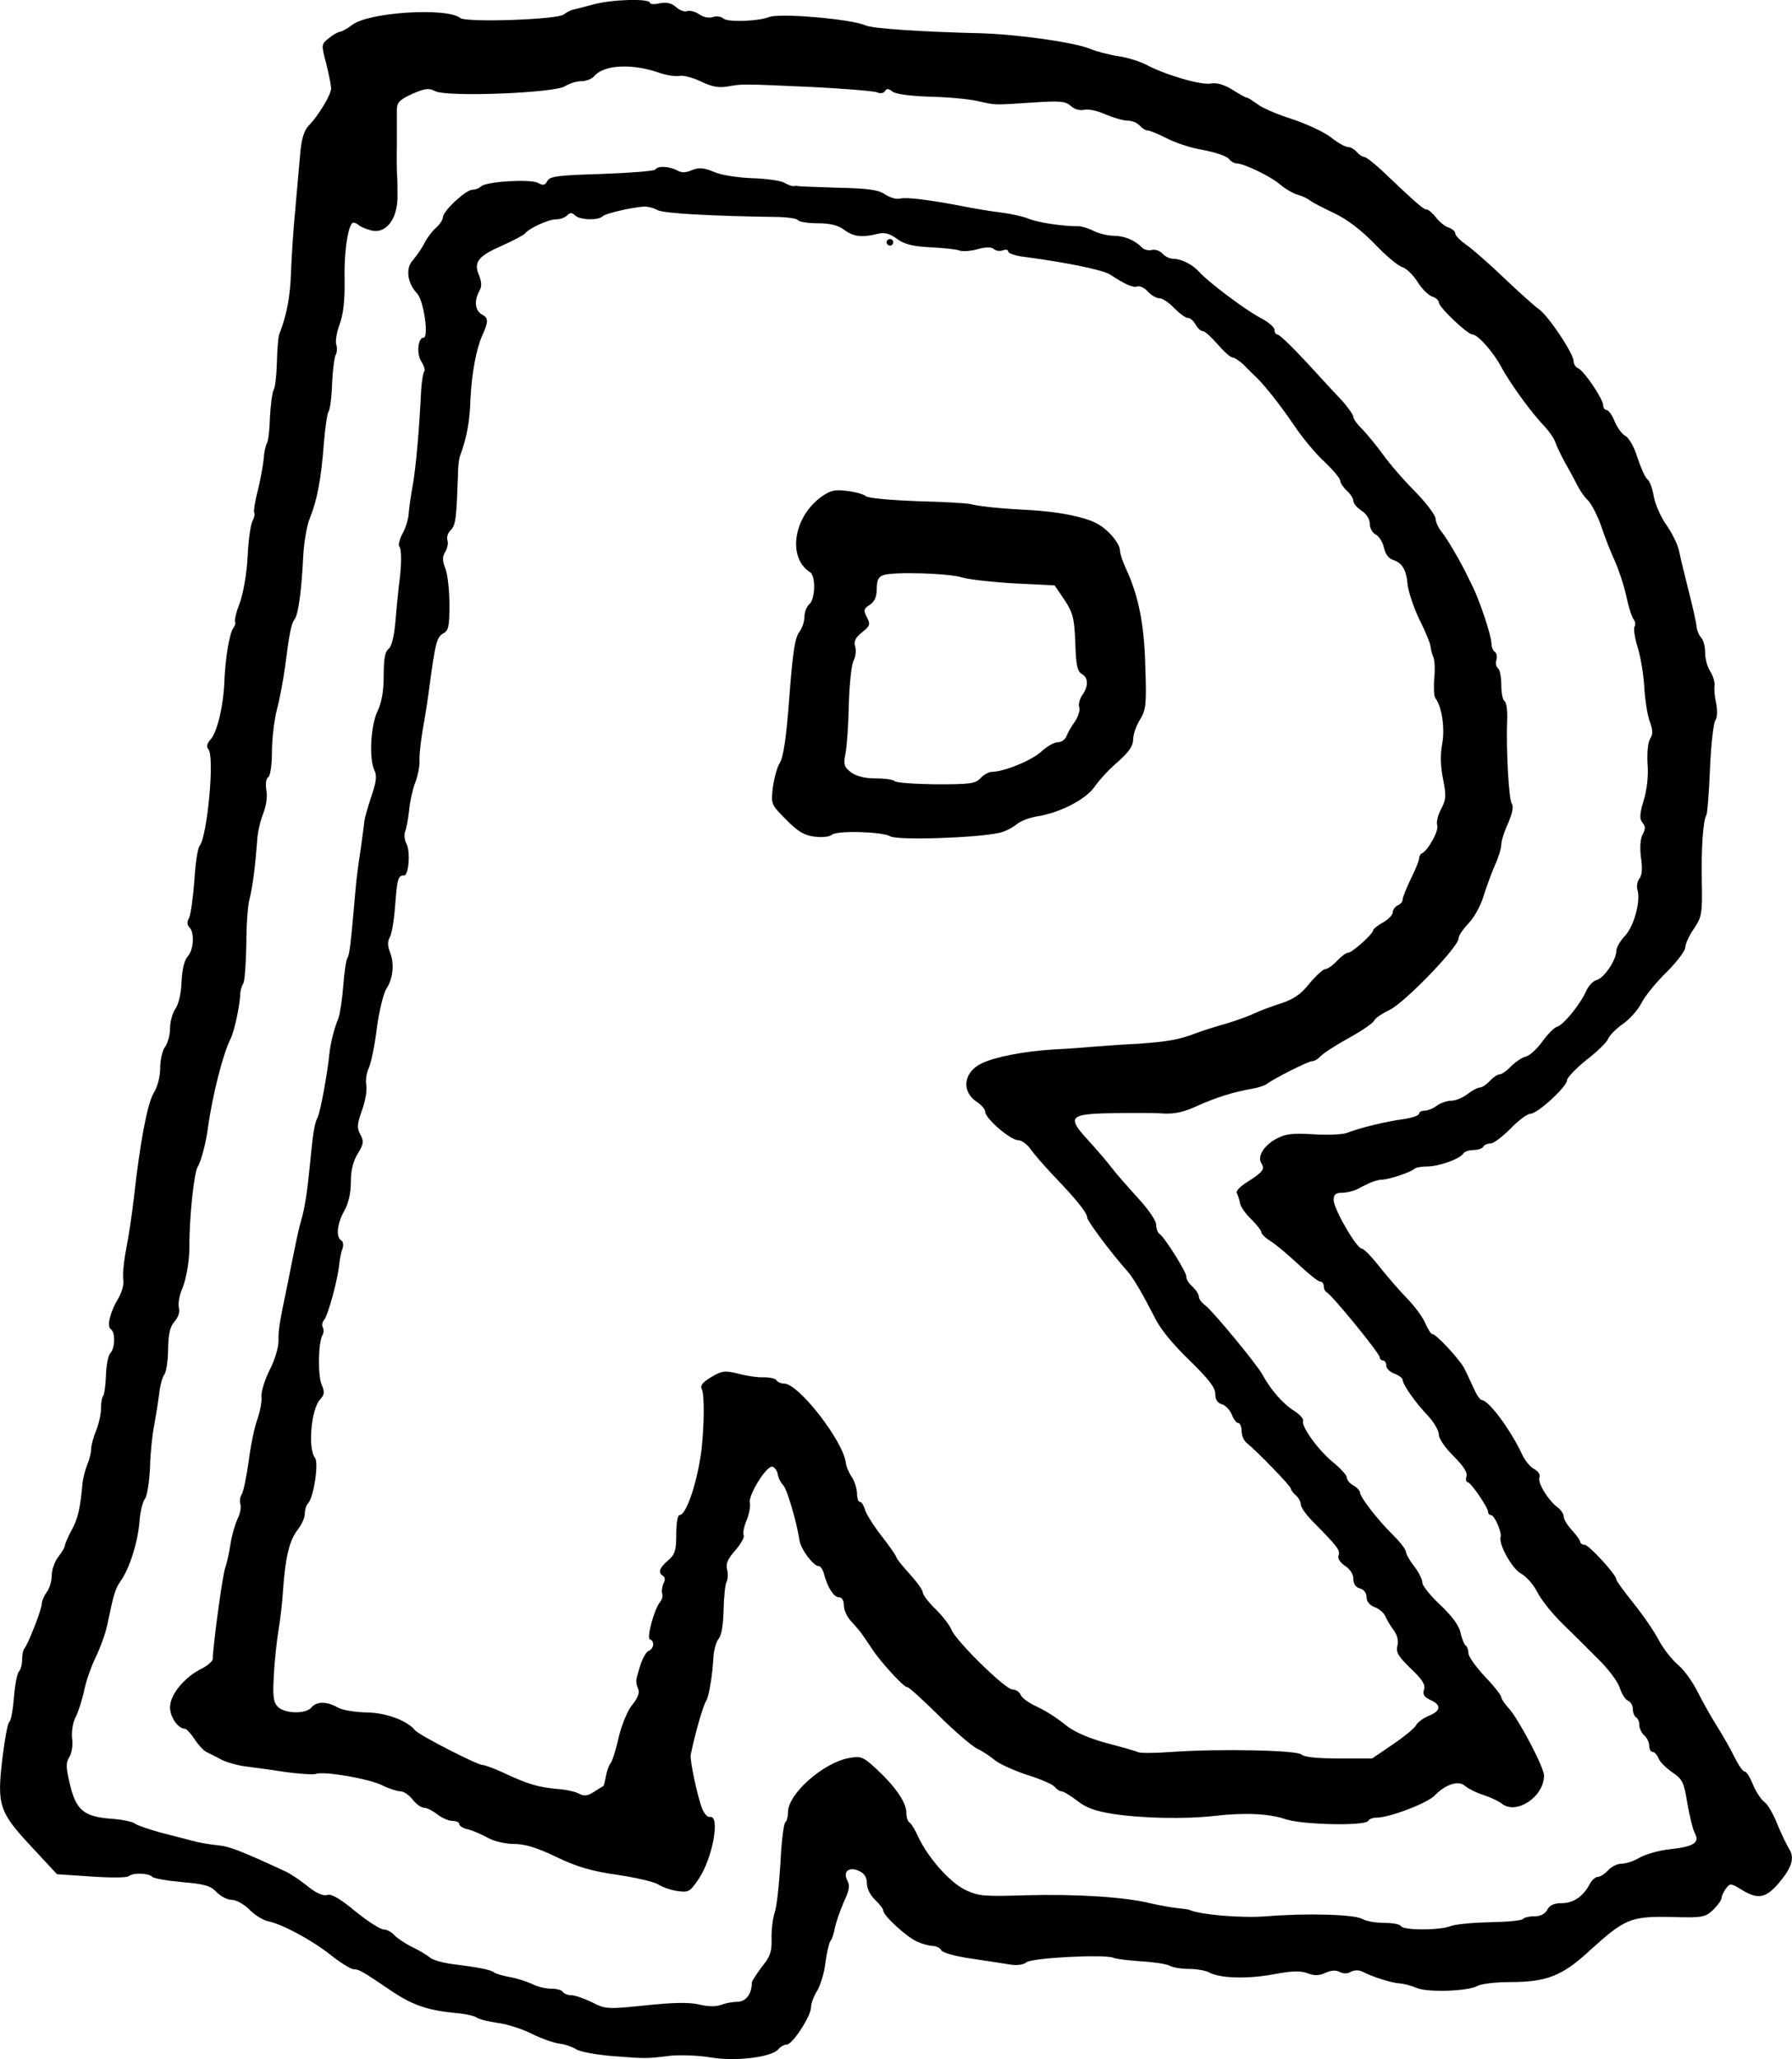 <?xml version="1.0" standalone="no"?>
<!DOCTYPE svg PUBLIC "-//W3C//DTD SVG 20010904//EN"
 "http://www.w3.org/TR/2001/REC-SVG-20010904/DTD/svg10.dtd">
<svg version="1.0" xmlns="http://www.w3.org/2000/svg"
 width="545.174pt" height="626.104pt" viewBox="0 0 545.174 626.104"
 preserveAspectRatio="xMidYMid meet">
<g transform="translate(-148.268,698.69) scale(0.1,-0.1)"
fill="#000000" stroke="none">
<path d="M3290 6974 c-30 -8 -60 -16 -66 -17 -7 -2 -18 -8 -26 -14 -19 -16
-298 -25 -315 -11 -40 33 -280 18 -329 -21 -15 -11 -32 -21 -38 -21 -6 -1 -21
-9 -34 -20 -22 -18 -22 -19 -7 -76 8 -32 15 -66 15 -76 0 -19 -38 -82 -68
-113 -14 -14 -22 -40 -26 -85 -3 -36 -10 -112 -15 -170 -6 -58 -11 -143 -13
-190 -2 -73 -13 -132 -36 -190 -3 -8 -6 -47 -7 -86 -1 -38 -5 -76 -10 -83 -4
-8 -9 -44 -11 -82 -1 -38 -5 -73 -9 -79 -4 -7 -9 -28 -10 -48 -2 -20 -10 -64
-18 -97 -9 -33 -13 -63 -11 -67 3 -4 0 -16 -6 -27 -5 -11 -12 -59 -14 -108 -3
-52 -13 -109 -24 -140 -11 -28 -17 -54 -14 -57 2 -3 0 -11 -5 -18 -12 -15 -25
-91 -28 -168 -3 -72 -22 -150 -42 -172 -11 -12 -13 -22 -6 -30 19 -24 -4 -265
-27 -293 -6 -7 -13 -54 -16 -106 -4 -52 -11 -102 -16 -113 -7 -12 -6 -22 1
-29 16 -16 13 -68 -5 -88 -11 -12 -17 -40 -19 -77 -1 -36 -9 -69 -19 -83 -9
-13 -16 -40 -16 -59 0 -20 -7 -45 -15 -56 -8 -10 -15 -39 -15 -64 0 -27 -8
-58 -20 -77 -19 -32 -41 -148 -60 -318 -5 -44 -15 -113 -23 -154 -8 -40 -12
-84 -9 -97 2 -13 -5 -38 -16 -56 -25 -42 -35 -85 -22 -93 14 -9 13 -58 -2 -73
-6 -6 -12 -36 -13 -67 -1 -30 -5 -58 -8 -62 -4 -3 -7 -21 -7 -38 0 -18 -7 -49
-15 -68 -8 -20 -15 -45 -15 -56 0 -11 -5 -32 -12 -48 -6 -15 -12 -39 -14 -53
-7 -80 -14 -110 -33 -145 -12 -22 -21 -44 -21 -48 0 -5 -9 -20 -20 -34 -11
-14 -20 -40 -20 -57 0 -17 -7 -40 -15 -50 -8 -11 -15 -27 -15 -35 0 -17 -43
-127 -54 -138 -3 -3 -6 -18 -6 -33 0 -14 -4 -30 -10 -36 -5 -5 -12 -41 -15
-79 -3 -38 -9 -71 -14 -74 -5 -3 -14 -53 -21 -111 -17 -142 -10 -163 88 -268
l78 -84 104 -7 c58 -4 109 -4 114 1 13 11 60 10 72 -2 5 -5 46 -12 91 -16 68
-6 86 -11 104 -30 13 -13 33 -24 47 -24 13 0 37 -13 54 -30 16 -17 42 -32 56
-35 44 -9 133 -57 190 -102 30 -24 61 -43 70 -44 17 0 24 -4 123 -71 60 -39
105 -54 187 -62 29 -2 59 -9 65 -14 7 -5 35 -12 62 -16 28 -3 75 -18 105 -33
30 -15 68 -28 84 -30 17 -2 40 -10 51 -17 12 -8 62 -17 111 -21 104 -8 102 -8
176 1 31 3 86 1 122 -5 75 -13 186 0 207 25 6 8 18 14 25 14 18 0 74 87 74
113 0 11 8 34 19 51 10 17 22 56 25 86 4 30 11 59 15 65 5 5 11 24 14 42 4 17
16 52 27 77 16 34 19 49 11 64 -15 28 4 44 35 30 17 -8 24 -20 24 -38 0 -15
10 -36 25 -50 14 -13 25 -28 25 -33 0 -15 72 -81 103 -94 15 -7 37 -13 47 -13
10 0 23 -6 27 -14 5 -7 43 -18 93 -25 47 -7 100 -15 118 -18 19 -3 39 0 47 7
17 14 238 25 265 14 8 -4 46 -8 84 -11 38 -2 77 -8 87 -13 10 -6 36 -10 59
-10 23 0 51 -5 62 -11 33 -18 118 -20 197 -5 54 10 79 11 101 3 21 -8 35 -8
55 1 17 8 32 9 43 3 11 -6 24 -6 34 0 11 6 24 6 35 1 33 -17 88 -34 113 -36
14 -1 37 -7 53 -14 33 -14 154 -10 184 6 12 7 57 12 101 12 109 0 158 19 239
94 109 99 126 106 248 104 97 -3 105 -1 129 21 14 14 26 30 26 36 0 6 6 19 13
29 13 17 15 17 48 -3 48 -30 72 -26 109 15 44 51 54 81 35 110 -8 13 -24 47
-36 76 -11 28 -28 58 -38 65 -10 7 -26 31 -35 53 -9 22 -20 40 -25 40 -6 0
-19 19 -31 43 -11 23 -36 67 -55 97 -19 30 -46 79 -60 107 -15 29 -41 65 -60
80 -18 16 -43 48 -56 73 -13 25 -47 75 -76 111 -29 36 -53 69 -53 73 0 15 -84
106 -97 106 -7 0 -13 4 -13 9 0 4 -11 20 -25 35 -14 15 -25 33 -25 41 0 8 -8
20 -17 27 -30 22 -63 76 -57 92 3 9 -3 19 -16 26 -12 6 -28 26 -36 43 -35 76
-103 167 -124 167 -5 0 -16 17 -25 38 -9 20 -22 47 -28 59 -15 28 -85 103 -96
103 -5 0 -14 15 -22 33 -7 17 -31 50 -52 72 -22 22 -60 66 -85 97 -25 32 -50
58 -56 58 -16 0 -86 121 -86 148 0 17 6 22 25 22 14 0 34 5 45 10 11 6 29 15
40 20 11 5 28 10 37 10 21 0 89 23 99 33 4 4 22 7 39 7 35 0 100 23 110 40 3
5 17 10 30 10 13 0 27 4 30 10 3 6 14 10 23 10 9 0 36 21 60 45 24 25 51 45
60 45 22 0 112 83 112 102 0 8 27 36 59 62 33 25 62 54 66 64 3 9 22 29 43 44
21 14 47 43 58 64 10 21 45 64 77 95 31 31 57 65 57 76 0 10 12 36 26 56 24
36 26 45 24 145 -2 102 4 184 14 201 3 4 8 68 11 142 3 73 11 139 16 145 6 8
7 28 3 51 -5 21 -7 46 -5 56 1 10 -5 29 -13 42 -9 13 -16 39 -16 58 0 18 -5
38 -12 45 -6 6 -13 22 -14 34 -1 13 -12 61 -24 108 -12 47 -25 101 -29 121 -4
20 -22 56 -39 80 -17 24 -34 63 -38 86 -4 24 -12 47 -20 53 -7 6 -20 36 -30
66 -9 30 -25 59 -36 65 -10 5 -25 25 -33 44 -7 19 -19 35 -24 35 -6 0 -11 7
-11 14 0 20 -59 106 -76 113 -8 3 -14 13 -14 22 -1 24 -76 137 -106 158 -14
10 -62 53 -106 95 -44 42 -95 87 -114 100 -18 13 -34 28 -34 35 0 6 -9 14 -20
18 -11 3 -28 17 -39 31 -10 13 -23 24 -29 24 -9 0 -35 23 -138 121 -23 21 -46
39 -52 39 -5 0 -15 7 -22 15 -7 8 -19 15 -27 15 -8 0 -31 13 -51 29 -20 16
-74 41 -119 56 -45 14 -93 35 -106 46 -14 10 -28 19 -31 19 -4 0 -23 11 -44
24 -26 16 -47 22 -66 19 -28 -6 -138 26 -196 57 -19 10 -57 22 -85 26 -27 4
-65 14 -85 22 -47 20 -223 45 -340 48 -171 4 -325 14 -345 24 -43 19 -261 38
-293 25 -32 -13 -124 -16 -138 -5 -7 7 -22 9 -33 5 -12 -4 -30 0 -42 9 -12 8
-28 12 -36 9 -7 -3 -22 2 -33 12 -14 12 -28 16 -50 12 -16 -4 -30 -3 -30 1 0
14 -113 11 -170 -4z m200 -209 c21 -7 47 -11 58 -9 10 3 40 -4 65 -16 35 -17
56 -21 84 -16 45 8 43 8 263 -2 96 -5 182 -12 191 -16 10 -4 20 -3 24 4 5 8
11 8 22 -1 9 -8 53 -14 111 -16 53 -1 120 -7 147 -13 59 -13 46 -13 168 -5 85
6 101 4 117 -10 12 -11 28 -15 41 -12 13 3 41 -3 65 -14 24 -10 54 -19 67 -19
14 0 30 -7 37 -15 7 -8 18 -15 25 -15 6 0 32 -11 56 -23 24 -13 74 -30 111
-36 37 -7 73 -19 79 -27 6 -8 17 -14 24 -14 21 0 103 -39 132 -64 15 -13 39
-27 53 -31 14 -4 31 -12 37 -17 7 -6 40 -23 74 -39 40 -19 82 -51 123 -93 33
-35 71 -67 84 -71 12 -3 34 -24 47 -45 13 -21 33 -41 45 -45 11 -3 20 -12 20
-18 0 -14 87 -97 102 -97 16 0 64 -53 89 -101 28 -51 92 -139 130 -178 14 -15
29 -36 33 -48 4 -12 18 -41 31 -65 14 -24 30 -54 37 -68 7 -14 21 -35 33 -46
11 -12 29 -48 40 -80 11 -33 29 -79 41 -104 11 -25 27 -72 34 -105 7 -33 17
-65 23 -72 5 -7 6 -17 2 -22 -3 -6 1 -34 10 -63 9 -29 18 -83 20 -120 2 -37 9
-83 16 -103 10 -27 11 -40 2 -54 -7 -11 -10 -44 -8 -77 3 -36 -2 -80 -12 -111
-12 -41 -13 -56 -4 -67 10 -11 10 -20 1 -36 -7 -14 -9 -40 -5 -71 5 -33 3 -54
-5 -64 -6 -8 -9 -22 -6 -33 11 -33 -10 -112 -38 -141 -14 -15 -26 -35 -26 -45
0 -28 -37 -83 -60 -89 -11 -3 -25 -18 -32 -34 -18 -40 -68 -102 -88 -108 -10
-3 -30 -24 -45 -45 -16 -22 -38 -43 -51 -46 -12 -3 -32 -17 -45 -30 -12 -13
-28 -24 -34 -24 -7 0 -20 -9 -30 -20 -10 -11 -24 -20 -30 -20 -7 0 -24 -9 -38
-20 -14 -11 -36 -20 -49 -20 -13 0 -33 -7 -44 -15 -10 -8 -27 -15 -36 -15 -10
0 -18 -4 -18 -9 0 -6 -21 -13 -47 -17 -54 -7 -135 -27 -173 -42 -14 -5 -60 -7
-103 -4 -63 4 -84 1 -112 -14 -37 -20 -58 -54 -45 -74 11 -18 6 -26 -41 -56
-22 -13 -37 -29 -34 -34 3 -6 8 -19 10 -31 2 -12 18 -34 35 -50 16 -16 30 -34
30 -39 0 -5 12 -17 28 -27 15 -9 53 -41 84 -70 31 -29 61 -53 67 -53 6 0 11
-6 11 -14 0 -8 4 -16 8 -18 14 -5 162 -186 162 -198 0 -5 5 -10 10 -10 6 0 10
-7 10 -15 0 -9 11 -20 25 -25 14 -5 25 -14 25 -19 0 -14 40 -71 78 -110 17
-19 32 -44 32 -56 0 -13 19 -40 45 -66 30 -30 43 -50 39 -61 -3 -10 -1 -18 4
-18 9 0 62 -77 62 -91 0 -5 4 -9 9 -9 10 0 33 -52 29 -66 -7 -22 34 -96 62
-112 17 -9 39 -35 50 -57 11 -22 45 -65 76 -95 31 -30 80 -79 109 -108 30 -29
59 -68 65 -86 6 -19 17 -37 25 -40 8 -3 15 -14 15 -25 0 -11 5 -23 10 -26 6
-3 10 -14 10 -24 0 -10 7 -24 15 -31 8 -7 15 -21 15 -31 0 -11 5 -19 10 -19 6
0 14 -9 18 -19 4 -11 23 -30 42 -43 31 -21 36 -30 46 -95 7 -39 17 -80 23 -91
15 -28 -3 -40 -75 -48 -32 -3 -74 -15 -92 -25 -18 -11 -43 -19 -56 -19 -13 0
-31 -9 -41 -20 -10 -11 -24 -20 -31 -20 -7 0 -19 -10 -25 -22 -20 -38 -50 -58
-85 -58 -23 0 -37 -6 -44 -20 -7 -13 -21 -20 -40 -20 -16 0 -31 -4 -34 -8 -3
-5 -48 -9 -100 -10 -51 -1 -106 -6 -121 -12 -34 -13 -142 -13 -150 0 -3 6 -26
10 -51 10 -25 0 -55 5 -67 12 -25 14 -169 18 -292 8 -76 -6 -204 5 -235 20 -3
1 -18 3 -35 5 -16 1 -52 8 -80 14 -79 20 -228 29 -380 25 -128 -4 -144 -3
-185 16 -48 23 -114 98 -144 162 -9 20 -21 40 -26 43 -6 3 -10 17 -10 30 0 31
-33 79 -90 132 -42 39 -48 41 -86 34 -78 -15 -184 -109 -184 -164 0 -14 -4
-28 -8 -31 -5 -3 -12 -58 -15 -123 -4 -65 -11 -134 -18 -153 -6 -19 -10 -56
-9 -81 1 -37 -5 -53 -30 -83 -16 -22 -30 -43 -30 -47 0 -35 -18 -59 -45 -59
-13 0 -35 -4 -48 -9 -15 -6 -41 -6 -68 1 -31 7 -80 6 -164 -3 -116 -12 -121
-11 -162 10 -23 11 -51 21 -62 21 -11 0 -23 5 -26 10 -3 6 -20 10 -36 10 -17
0 -42 6 -57 14 -15 7 -45 17 -67 21 -22 4 -44 10 -50 15 -10 8 -54 16 -135 26
-25 4 -52 12 -60 19 -8 7 -33 22 -56 33 -22 11 -46 28 -53 36 -8 9 -22 16 -31
16 -10 0 -49 25 -86 55 -47 39 -73 54 -86 50 -12 -4 -33 5 -60 27 -24 19 -54
39 -68 45 -134 62 -170 76 -205 79 -22 2 -56 8 -75 13 -19 5 -64 17 -100 26
-36 10 -71 22 -77 27 -7 6 -42 13 -77 15 -80 7 -103 27 -122 110 -11 47 -11
61 0 78 7 11 11 36 8 56 -2 21 2 49 11 65 8 16 20 53 26 82 6 29 22 74 35 100
13 27 29 70 35 98 20 96 24 109 41 134 27 38 52 118 57 180 2 30 10 62 17 70
6 8 13 50 15 94 1 43 7 102 13 130 5 28 12 71 15 96 3 25 10 51 16 58 5 7 11
41 11 76 1 48 6 69 20 85 11 12 16 29 13 41 -3 12 1 38 10 58 13 32 22 86 22
130 -1 82 14 224 25 241 10 15 25 72 31 116 13 98 46 228 69 273 12 24 29 103
30 142 1 8 5 21 9 27 4 7 8 59 9 115 0 57 4 121 10 142 10 41 17 98 23 176 1
25 10 62 18 82 9 23 14 51 10 72 -3 19 -1 36 6 40 6 4 11 37 11 78 0 38 7 98
16 131 9 34 19 91 24 127 13 103 19 131 29 144 11 14 21 85 26 189 2 43 11 97
21 120 21 52 34 117 42 227 4 47 10 90 15 97 4 7 9 45 10 85 2 41 7 79 11 86
4 7 5 20 2 30 -4 10 1 39 10 63 11 30 16 72 15 136 -2 89 12 173 27 173 5 0
12 -4 18 -9 5 -4 21 -11 37 -15 43 -10 77 32 79 98 0 28 0 58 -1 66 -1 8 -2
51 -1 95 0 44 0 92 0 107 0 23 7 31 46 49 39 17 51 19 70 9 34 -19 367 -6 396
15 13 8 34 15 49 15 15 0 32 7 39 15 29 35 116 40 200 10z"/>
<path d="M3476 6471 c-3 -4 -76 -10 -162 -13 -132 -4 -158 -7 -166 -21 -7 -14
-13 -15 -29 -6 -24 12 -158 4 -173 -11 -6 -6 -17 -10 -26 -10 -20 0 -90 -65
-90 -84 0 -7 -9 -21 -21 -32 -12 -10 -28 -32 -36 -48 -8 -16 -24 -38 -34 -50
-23 -24 -18 -69 13 -102 20 -22 36 -134 19 -134 -17 0 -22 -50 -6 -73 8 -13
12 -27 8 -30 -3 -4 -7 -28 -9 -55 -6 -126 -16 -233 -25 -287 -6 -33 -12 -73
-13 -90 -1 -16 -9 -44 -19 -61 -9 -17 -13 -34 -10 -38 8 -8 8 -57 -1 -121 -3
-27 -8 -79 -11 -115 -4 -40 -11 -69 -20 -76 -11 -8 -15 -31 -15 -81 0 -47 -6
-82 -19 -109 -21 -44 -26 -146 -9 -180 8 -17 5 -36 -10 -80 -11 -33 -20 -66
-21 -74 0 -8 -6 -46 -11 -85 -6 -38 -13 -90 -15 -115 -15 -173 -19 -206 -25
-215 -4 -5 -10 -44 -13 -85 -3 -41 -10 -86 -15 -100 -12 -28 -24 -75 -27 -105
-6 -61 -28 -183 -37 -198 -9 -17 -14 -53 -23 -147 -7 -71 -15 -126 -25 -160
-6 -19 -17 -69 -25 -110 -8 -41 -17 -84 -19 -95 -23 -109 -27 -135 -26 -165 0
-20 -11 -58 -27 -89 -15 -30 -26 -66 -25 -80 2 -15 -4 -45 -12 -69 -9 -23 -21
-82 -27 -130 -7 -48 -16 -92 -21 -99 -5 -7 -7 -20 -4 -30 3 -10 -1 -30 -9 -45
-7 -16 -17 -49 -21 -75 -4 -27 -11 -59 -16 -73 -8 -20 -37 -233 -38 -277 0 -7
-15 -20 -32 -29 -54 -26 -98 -80 -98 -118 0 -31 24 -65 46 -66 5 -1 18 -15 29
-32 11 -17 27 -34 35 -38 8 -4 29 -14 45 -23 17 -9 50 -18 73 -21 23 -3 77
-10 121 -17 45 -6 87 -9 95 -6 23 9 158 -14 200 -34 22 -11 48 -19 57 -19 10
0 26 -11 37 -25 11 -14 26 -25 35 -25 8 0 26 -9 40 -20 14 -11 35 -20 46 -20
12 0 21 -4 21 -10 0 -5 12 -13 28 -16 15 -4 42 -16 60 -26 18 -10 53 -18 78
-18 33 0 70 -11 130 -40 65 -31 108 -43 185 -54 55 -8 110 -21 122 -28 12 -8
39 -18 59 -21 36 -5 39 -3 66 36 43 64 67 196 34 189 -7 -1 -17 10 -23 25 -15
38 -38 148 -35 164 13 64 38 151 47 164 8 12 19 75 22 131 1 22 8 48 16 58 9
10 14 44 15 89 1 39 5 77 9 84 4 7 5 23 2 36 -5 19 1 33 25 60 17 20 29 41 25
46 -3 6 1 26 9 45 8 19 12 43 10 53 -6 23 52 116 69 110 6 -2 14 -12 16 -23 1
-10 9 -26 17 -34 12 -14 40 -110 49 -167 4 -27 42 -78 58 -78 6 0 14 -12 17
-26 11 -41 30 -69 45 -69 9 0 15 -10 15 -25 0 -14 10 -36 23 -49 12 -13 27
-30 32 -38 6 -8 19 -28 30 -44 28 -43 99 -119 107 -117 4 2 46 -37 95 -85 48
-48 102 -94 118 -102 17 -8 41 -24 55 -36 14 -11 58 -31 97 -44 40 -12 78 -29
84 -36 6 -8 16 -14 21 -14 6 0 27 -13 47 -28 27 -22 55 -32 111 -41 86 -13
217 -16 305 -6 94 11 168 7 216 -9 50 -18 244 -22 254 -6 3 6 15 10 26 10 39
0 154 44 176 67 33 34 72 47 92 30 9 -8 34 -21 56 -28 22 -7 47 -19 56 -26 44
-36 129 20 129 85 0 25 -76 169 -106 203 -13 14 -24 30 -24 35 0 6 -22 34 -50
63 -27 29 -50 61 -50 71 0 10 -4 21 -9 24 -4 3 -11 20 -15 38 -4 21 -25 50
-61 84 -30 28 -55 59 -55 68 0 10 -11 32 -25 50 -14 18 -25 38 -25 44 0 7 -17
29 -38 50 -48 47 -102 117 -102 131 0 5 -9 15 -20 21 -11 6 -20 17 -20 24 0 7
-18 27 -40 45 -45 36 -99 110 -93 127 2 7 -11 21 -29 32 -32 20 -71 65 -94
108 -17 32 -153 196 -175 212 -10 7 -19 19 -19 26 0 7 -9 21 -20 31 -11 10
-19 23 -18 29 2 12 -66 121 -82 131 -5 3 -10 16 -10 28 0 13 -25 48 -58 84
-31 34 -68 76 -82 95 -14 18 -45 54 -69 80 -63 69 -55 78 76 80 59 1 129 1
156 -1 34 -2 63 5 104 24 56 25 106 41 168 52 17 3 35 9 40 13 26 19 128 70
139 70 8 0 19 7 26 15 7 8 45 33 85 55 40 22 75 46 78 53 2 7 24 22 49 34 47
24 208 191 208 216 0 9 14 29 30 46 17 17 37 53 46 83 9 29 25 72 35 95 11 24
19 51 19 62 0 10 9 40 21 65 13 31 17 51 11 59 -9 12 -18 166 -14 259 1 26 -3
50 -8 53 -6 3 -10 26 -10 50 0 24 -5 47 -10 50 -6 4 -8 15 -5 25 3 10 1 21 -5
25 -5 3 -10 15 -10 26 0 22 -36 131 -58 174 -8 17 -19 38 -24 49 -23 44 -52
93 -69 115 -11 13 -19 32 -19 41 0 10 -28 47 -62 82 -35 35 -79 86 -98 113
-19 26 -47 60 -62 76 -16 15 -28 32 -28 38 0 6 -15 27 -32 47 -18 19 -49 52
-68 73 -80 88 -124 131 -132 131 -4 0 -8 6 -8 14 0 8 -19 24 -42 36 -45 23
-162 111 -188 141 -20 22 -54 39 -78 39 -11 0 -25 7 -33 16 -7 8 -21 13 -31
11 -10 -3 -24 0 -31 7 -22 23 -55 36 -87 36 -17 0 -44 7 -59 14 -15 8 -37 15
-47 15 -43 -1 -123 11 -150 22 -16 7 -56 16 -89 20 -33 4 -85 13 -115 19 -98
19 -170 28 -189 23 -11 -3 -31 3 -46 13 -21 14 -52 18 -144 20 -64 2 -118 4
-121 5 -3 1 -9 1 -13 0 -4 -1 -18 4 -30 11 -12 6 -56 12 -97 13 -44 2 -92 9
-115 19 -31 13 -45 14 -66 6 -20 -9 -33 -9 -47 -1 -25 13 -59 14 -66 2z m7
-123 c19 -10 157 -18 372 -21 28 -1 53 -5 56 -10 4 -5 31 -9 60 -9 37 0 61 -6
80 -20 28 -21 55 -24 102 -12 21 5 36 1 58 -15 23 -17 47 -23 102 -26 40 -2
79 -6 89 -10 9 -3 33 -2 54 4 25 7 42 7 50 1 6 -6 19 -8 28 -4 9 3 16 2 16 -4
0 -5 21 -13 48 -16 135 -18 240 -40 262 -54 47 -31 71 -41 83 -36 7 2 22 -4
32 -16 10 -11 26 -20 35 -20 9 0 29 -13 45 -30 16 -16 34 -30 42 -30 7 0 17
-9 23 -20 6 -11 16 -20 22 -20 6 0 26 -18 45 -40 19 -22 39 -40 45 -40 6 0 21
-10 34 -22 12 -13 27 -27 33 -33 27 -24 75 -85 119 -149 26 -39 68 -90 95
-114 26 -25 47 -50 47 -57 0 -6 9 -20 20 -30 11 -10 20 -24 20 -31 0 -8 11
-21 25 -30 15 -10 25 -26 25 -40 0 -13 8 -28 19 -33 10 -6 21 -24 24 -40 4
-17 14 -32 26 -36 29 -9 42 -29 46 -76 3 -23 19 -72 37 -108 18 -36 33 -73 33
-81 1 -8 4 -22 8 -30 4 -9 6 -38 3 -65 -2 -28 -1 -54 3 -60 21 -28 30 -94 21
-141 -6 -34 -5 -67 3 -107 10 -50 9 -62 -6 -90 -10 -18 -15 -40 -12 -50 6 -15
-28 -77 -47 -85 -4 -2 -8 -9 -8 -15 0 -7 -11 -34 -25 -62 -13 -27 -25 -56 -25
-63 0 -7 -7 -15 -15 -18 -8 -4 -15 -13 -15 -21 0 -7 -13 -22 -30 -31 -16 -9
-30 -20 -30 -24 0 -11 -64 -68 -76 -68 -6 0 -21 -11 -34 -25 -13 -14 -29 -25
-36 -25 -6 0 -28 -20 -48 -44 -27 -34 -49 -48 -89 -61 -28 -9 -63 -22 -77 -29
-14 -7 -52 -21 -85 -31 -33 -9 -76 -23 -95 -30 -48 -19 -87 -26 -178 -32 -42
-2 -97 -6 -122 -8 -25 -2 -83 -7 -130 -9 -95 -6 -181 -23 -222 -43 -55 -27
-61 -86 -13 -117 14 -9 25 -23 25 -30 0 -20 77 -86 100 -86 10 0 27 -12 37
-26 10 -15 41 -50 68 -79 73 -76 105 -116 105 -130 0 -10 72 -107 123 -164 18
-20 51 -78 83 -141 17 -35 56 -82 106 -130 58 -57 78 -82 78 -102 0 -17 6 -27
20 -31 11 -3 24 -17 30 -31 5 -14 14 -26 20 -26 5 0 10 -11 10 -25 0 -13 7
-30 17 -37 31 -25 133 -130 133 -138 0 -4 7 -13 15 -20 8 -7 15 -19 15 -28 0
-8 18 -34 41 -56 71 -72 79 -83 74 -98 -4 -9 4 -22 19 -32 16 -10 26 -26 26
-40 0 -15 7 -26 20 -29 12 -3 20 -14 20 -26 0 -14 9 -25 25 -31 14 -5 28 -18
32 -27 4 -10 15 -29 25 -42 11 -15 16 -32 12 -48 -5 -20 2 -32 40 -69 35 -33
46 -50 41 -64 -5 -15 0 -23 19 -32 34 -15 33 -33 -4 -48 -17 -7 -35 -20 -40
-30 -5 -9 -37 -35 -71 -58 l-62 -42 -102 0 c-63 0 -105 4 -113 12 -13 13 -246
18 -392 8 -52 -4 -99 -4 -105 -1 -5 3 -47 15 -93 27 -50 13 -97 33 -120 50
-43 34 -66 48 -108 68 -17 9 -34 22 -37 31 -4 8 -15 15 -25 15 -21 0 -173 149
-185 182 -4 11 -25 39 -47 61 -22 21 -40 45 -40 52 0 7 -18 32 -40 56 -22 24
-40 47 -40 50 0 4 -20 33 -45 65 -25 32 -48 69 -51 81 -4 13 -10 23 -15 23 -5
0 -9 11 -9 25 0 14 -7 37 -16 51 -9 13 -17 32 -18 42 -6 64 -143 242 -188 242
-9 0 -20 4 -23 10 -3 5 -20 9 -38 9 -18 -1 -53 4 -78 11 -41 10 -50 9 -82 -10
-28 -17 -35 -26 -29 -38 8 -16 7 -110 -1 -182 -12 -97 -46 -200 -67 -200 -6 0
-10 -26 -10 -58 0 -50 -4 -62 -25 -80 -27 -23 -31 -37 -15 -47 6 -4 7 -13 1
-23 -4 -9 -6 -23 -4 -30 3 -7 0 -19 -6 -26 -18 -21 -42 -111 -31 -114 15 -5
12 -29 -4 -35 -8 -3 -20 -25 -27 -49 -14 -46 -13 -45 -4 -69 4 -10 -4 -28 -19
-46 -14 -17 -31 -58 -41 -98 -8 -38 -20 -74 -25 -80 -5 -6 -11 -23 -14 -39 -3
-16 -6 -29 -8 -30 -2 -1 -15 -9 -29 -18 -18 -12 -30 -13 -43 -6 -10 6 -35 12
-55 14 -71 6 -99 14 -182 53 -25 11 -51 21 -58 21 -16 0 -194 91 -206 106 -24
30 -91 54 -150 54 -33 1 -71 7 -85 15 -33 19 -64 19 -80 0 -17 -21 -83 -19
-103 3 -13 14 -15 34 -11 97 2 44 9 105 14 135 5 30 12 87 14 125 7 97 19 148
44 180 12 15 22 37 22 49 0 12 4 26 10 32 17 17 33 124 21 138 -22 27 -12 147
15 177 14 15 15 23 5 46 -12 30 -10 130 3 151 4 6 4 17 1 22 -4 6 -2 17 4 24
12 14 42 125 46 171 2 17 6 37 10 46 3 10 2 20 -4 24 -17 10 -13 51 9 90 13
23 20 54 20 88 0 35 7 63 21 86 18 29 19 38 8 58 -11 20 -10 32 5 74 10 27 16
62 13 77 -3 14 1 38 8 52 6 14 18 68 24 120 7 52 20 106 29 120 21 32 25 78
11 112 -7 18 -8 32 0 46 6 11 13 55 16 98 6 79 9 89 27 89 14 0 20 73 7 97 -6
11 -7 27 -4 36 4 9 9 37 12 62 2 25 10 63 18 85 9 22 15 54 14 70 -1 17 4 59
10 95 7 36 16 97 21 135 17 128 22 145 41 156 16 8 19 21 19 86 0 42 -5 92
-12 110 -10 26 -10 38 0 53 6 11 9 26 6 34 -3 9 1 23 10 31 15 16 17 31 22
170 0 22 3 47 6 55 21 57 30 105 32 175 4 77 17 148 35 190 20 44 20 55 1 65
-22 12 -26 41 -9 72 8 14 7 28 -1 48 -17 40 -3 58 70 90 34 15 65 32 69 36 11
16 72 44 95 44 12 0 27 5 34 12 9 9 15 9 24 0 14 -14 70 -16 84 -3 8 9 87 27
127 30 10 0 28 -4 40 -11z"/>
<path d="M4180 6250 c0 -5 5 -10 10 -10 6 0 10 5 10 10 0 6 -4 10 -10 10 -5 0
-10 -4 -10 -10z"/>
<path d="M3981 5476 c-85 -62 -103 -185 -34 -229 18 -11 16 -82 -2 -97 -8 -7
-15 -24 -15 -39 0 -14 -7 -34 -15 -45 -14 -18 -20 -60 -30 -186 -10 -139 -19
-196 -31 -215 -7 -11 -16 -43 -20 -72 -6 -51 -6 -52 40 -98 35 -36 55 -48 86
-52 23 -3 46 -1 54 6 16 13 154 9 177 -5 21 -13 267 -5 334 11 17 4 39 16 50
25 11 10 40 21 65 25 69 11 147 52 173 90 13 19 44 53 70 75 34 30 47 49 47
68 0 15 9 42 21 61 18 30 20 46 16 160 -3 128 -20 214 -58 297 -11 23 -19 48
-19 56 0 23 -37 66 -72 84 -39 20 -116 35 -203 40 -83 4 -152 11 -180 18 -11
3 -84 7 -163 9 -78 3 -148 9 -155 15 -6 6 -32 13 -57 16 -37 5 -51 2 -79 -18z
m429 -245 c19 -6 90 -14 158 -18 l123 -6 30 -44 c26 -40 30 -55 33 -130 2 -67
6 -87 19 -95 21 -11 22 -37 2 -65 -8 -12 -12 -28 -9 -37 3 -8 -3 -28 -13 -43
-11 -15 -23 -36 -26 -45 -4 -10 -15 -18 -26 -18 -11 0 -34 -13 -51 -29 -30
-27 -113 -61 -150 -61 -9 0 -25 -9 -34 -19 -16 -17 -31 -19 -137 -19 -66 1
-122 5 -125 10 -3 4 -29 8 -57 8 -35 0 -60 7 -76 19 -20 16 -23 23 -16 57 4
21 9 89 10 150 2 62 8 122 15 133 6 12 8 31 4 43 -4 15 1 26 21 42 25 20 26
25 15 46 -11 21 -10 26 9 38 15 10 21 25 21 49 0 25 5 36 20 41 30 11 199 6
240 -7z"/>
</g>
</svg>
